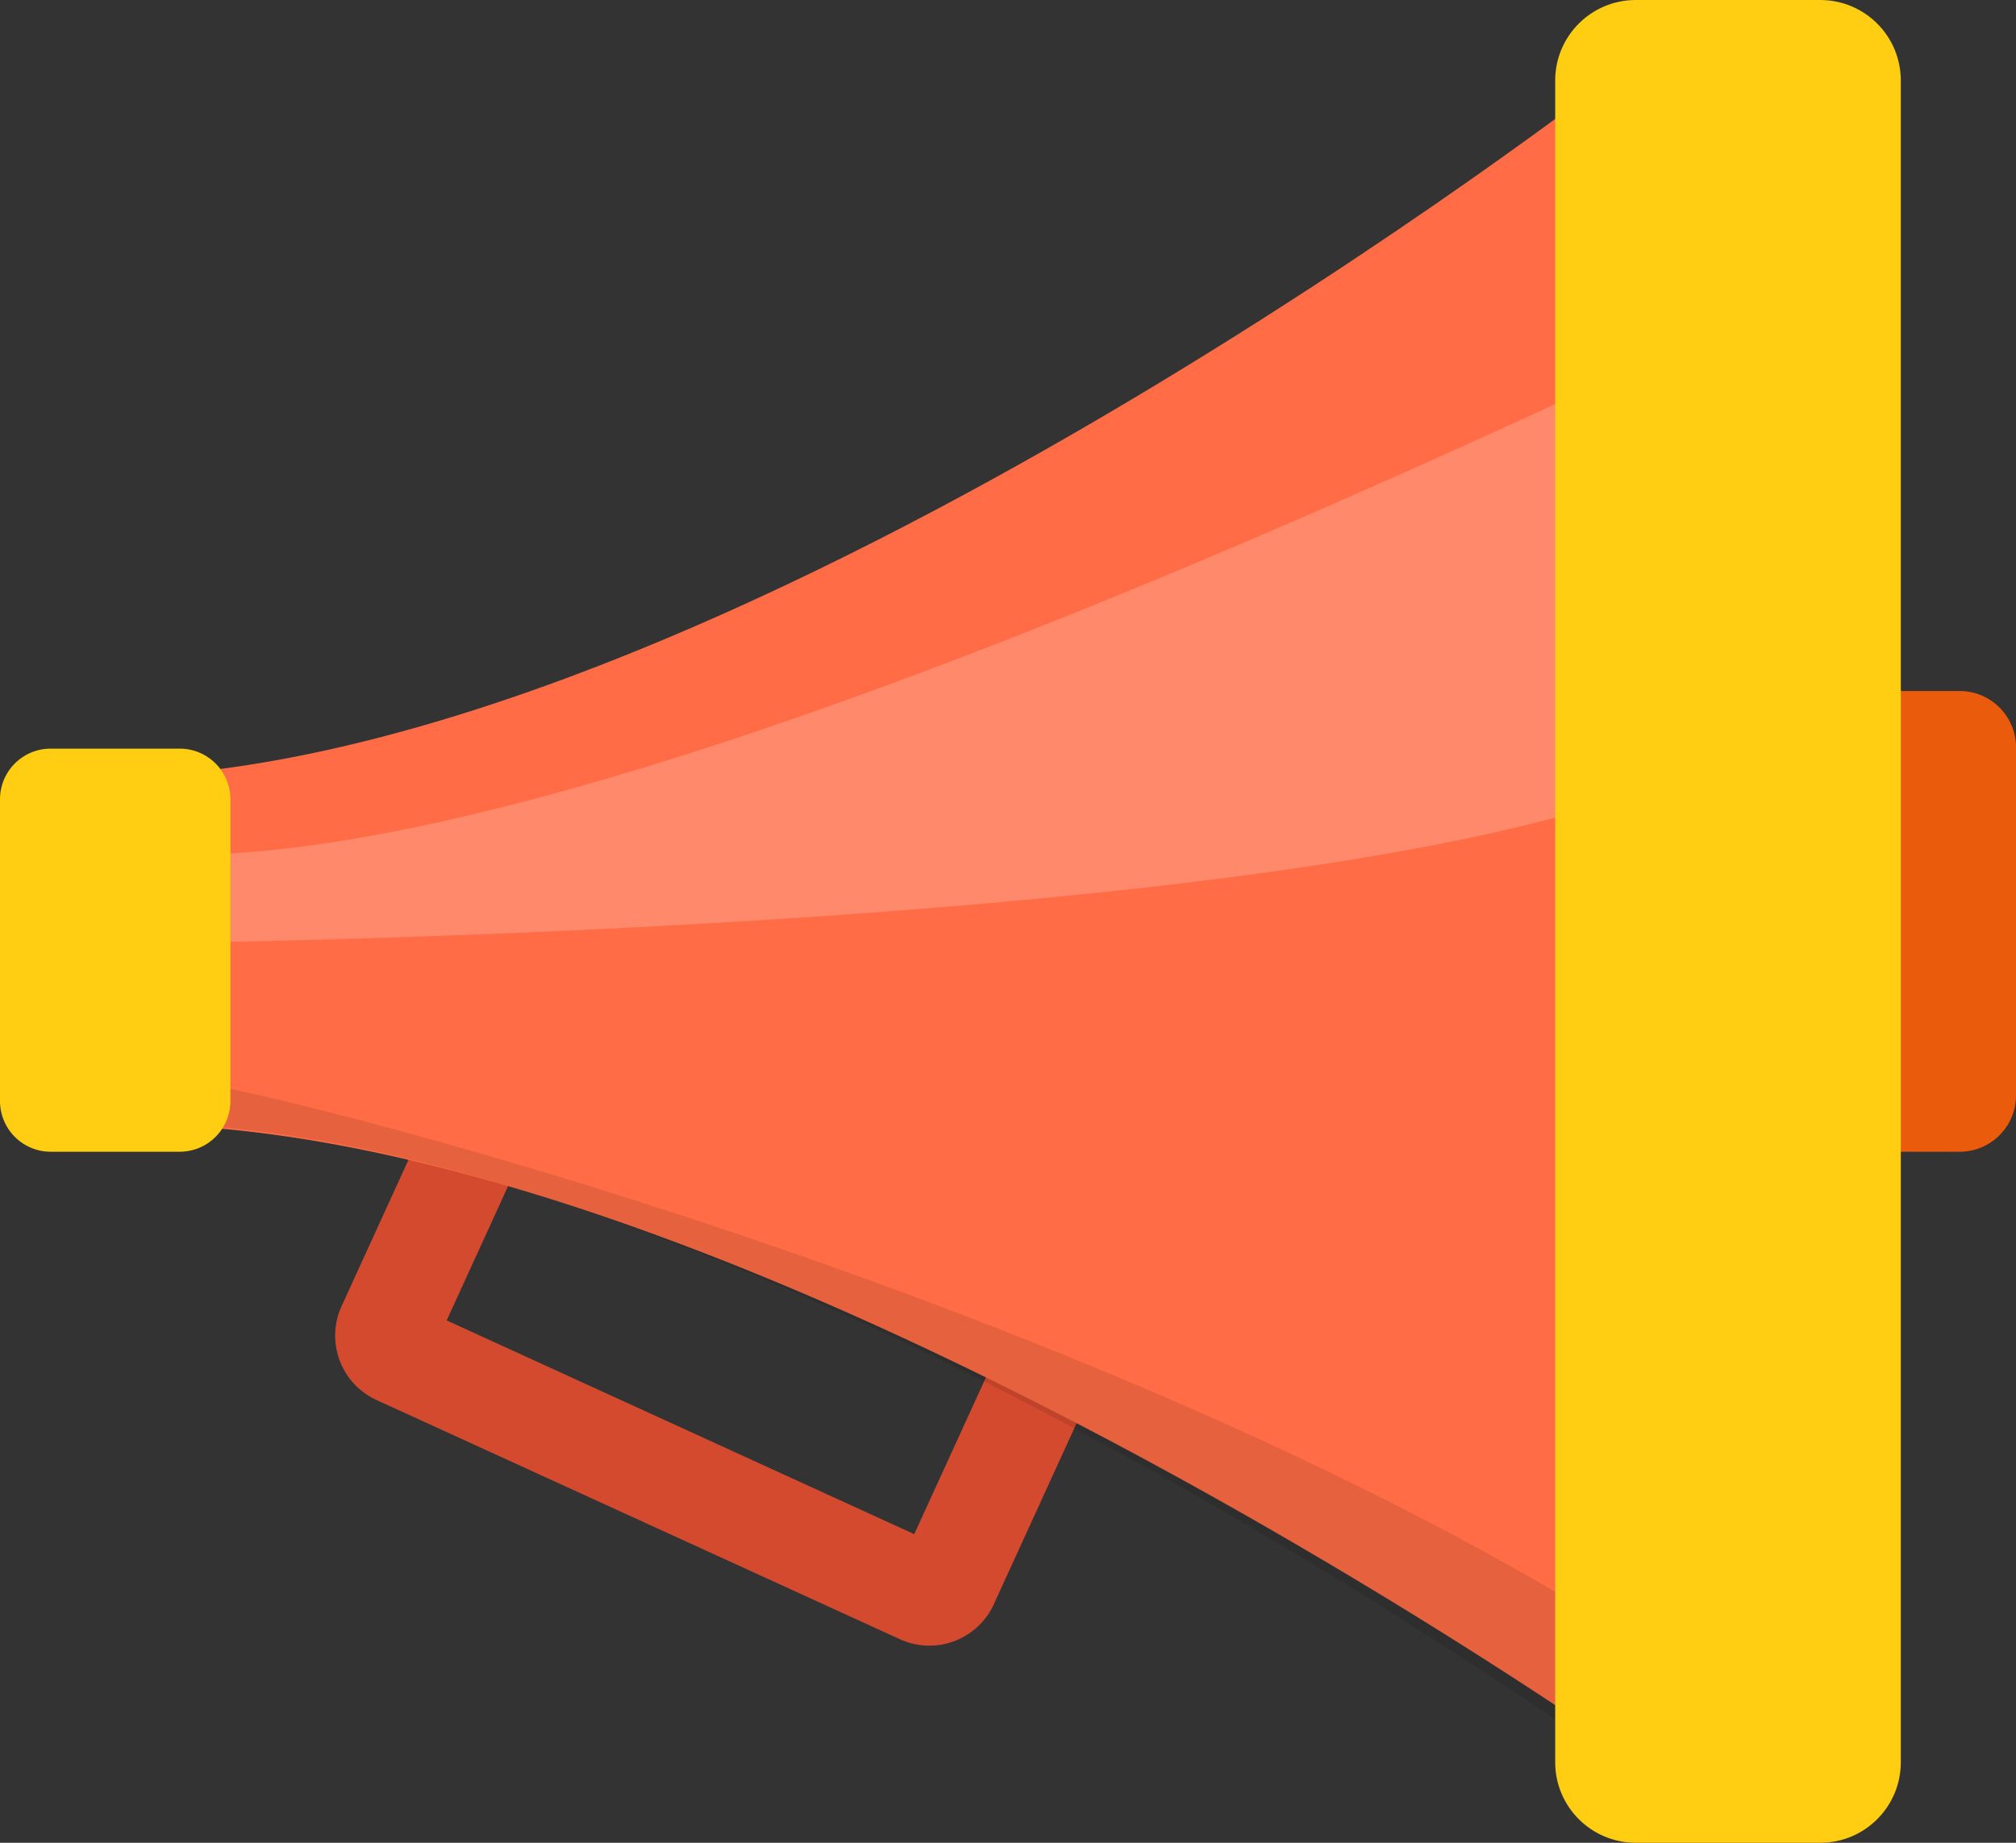 <svg xmlns="http://www.w3.org/2000/svg" width="35" height="32" viewBox="0 0 35 32"><rect x="0" y="0" width="35" height="32" fill="#333333" stroke="none"/><path fill="#D34A2F" d="M15.627 28.467L6.533 24.31a1.23 1.23 0 0 1-.604-1.626l2.508-5.487a1.23 1.23 0 0 1 1.625-.605l9.094 4.158a1.23 1.23 0 0 1 .604 1.625l-2.508 5.487a1.23 1.23 0 0 1-1.625.605zm-5.81-10.05l-2.062 4.512 8.117 3.712 2.063-4.512-8.117-3.714z"/><path fill="#FF6C45" d="M31.11 16.92c-.025-.667-.282-16.008-.282-16.008l-2.847.418S13.11 12.9 2.53 13.474c.127 7.303.09 5.247.09 5.247l28.49-1.8z"/><g fill="#FF6C45"><path d="M2.52 13.683C13.1 13.14 27.956 1.93 27.956 1.93L30.8 1.53s.185 9.865.267 13.884h.004a98.31 98.31 0 0 0 .033 1.653H31.1c.073 4.02.273 13.884.273 13.884l-2.86-.313S13.227 19.745 2.635 19.533l-.014-.76-.064-3.286-.02-1.046-.015-.757zM2.62 18.774c.01.58 0 0 0 0zM2.536 14.44s-.012-.577 0 0z"/></g><path opacity=".1" fill="#010000" d="M29.646 29.325c2.063 1.44 1.46-12.404 1.46-12.404.068 4.143.254 14.308.254 14.308l-2.86-.32S13.23 19.71 2.636 19.506l-.014-.782c-.007-.403 17.24 3.776 27.024 10.602z"/><path fill="#FF6C45" d="M2.623 18.722c.01.595 0 0 0 0zM2.544 14.258s-.01-.597 0 0z"/><path opacity=".2" fill="#FFF" d="M31.648 4.917C30.736 5.035 7.395 17.243.635 14.42c1.104 5.074.95 1.97.95 1.97s22.575-.097 28.025-3.168c5.45-3.07 2.038-8.305 2.038-8.305z"/><path fill="#FFCE12" d="M4 19.12a.88.88 0 0 1-.88.88H.88a.88.88 0 0 1-.88-.88v-5.24A.88.88 0 0 1 .88 13h2.24a.88.88 0 0 1 .88.88v5.24z"/><path fill="#EA5B0C" d="M35 19.022c0 .54-.438.978-.977.978h-2.046a.978.978 0 0 1-.977-.978v-6.045c0-.54.438-.977.977-.977h2.046c.54 0 .977.438.977.978v6.044z"/><path fill="#FFCE12" d="M33 30.602c0 .772-.626 1.398-1.398 1.398H28.4c-.774 0-1.4-.626-1.4-1.398V1.398C27 .626 27.626 0 28.398 0H31.6c.774 0 1.4.626 1.4 1.398v29.204z"/></svg>